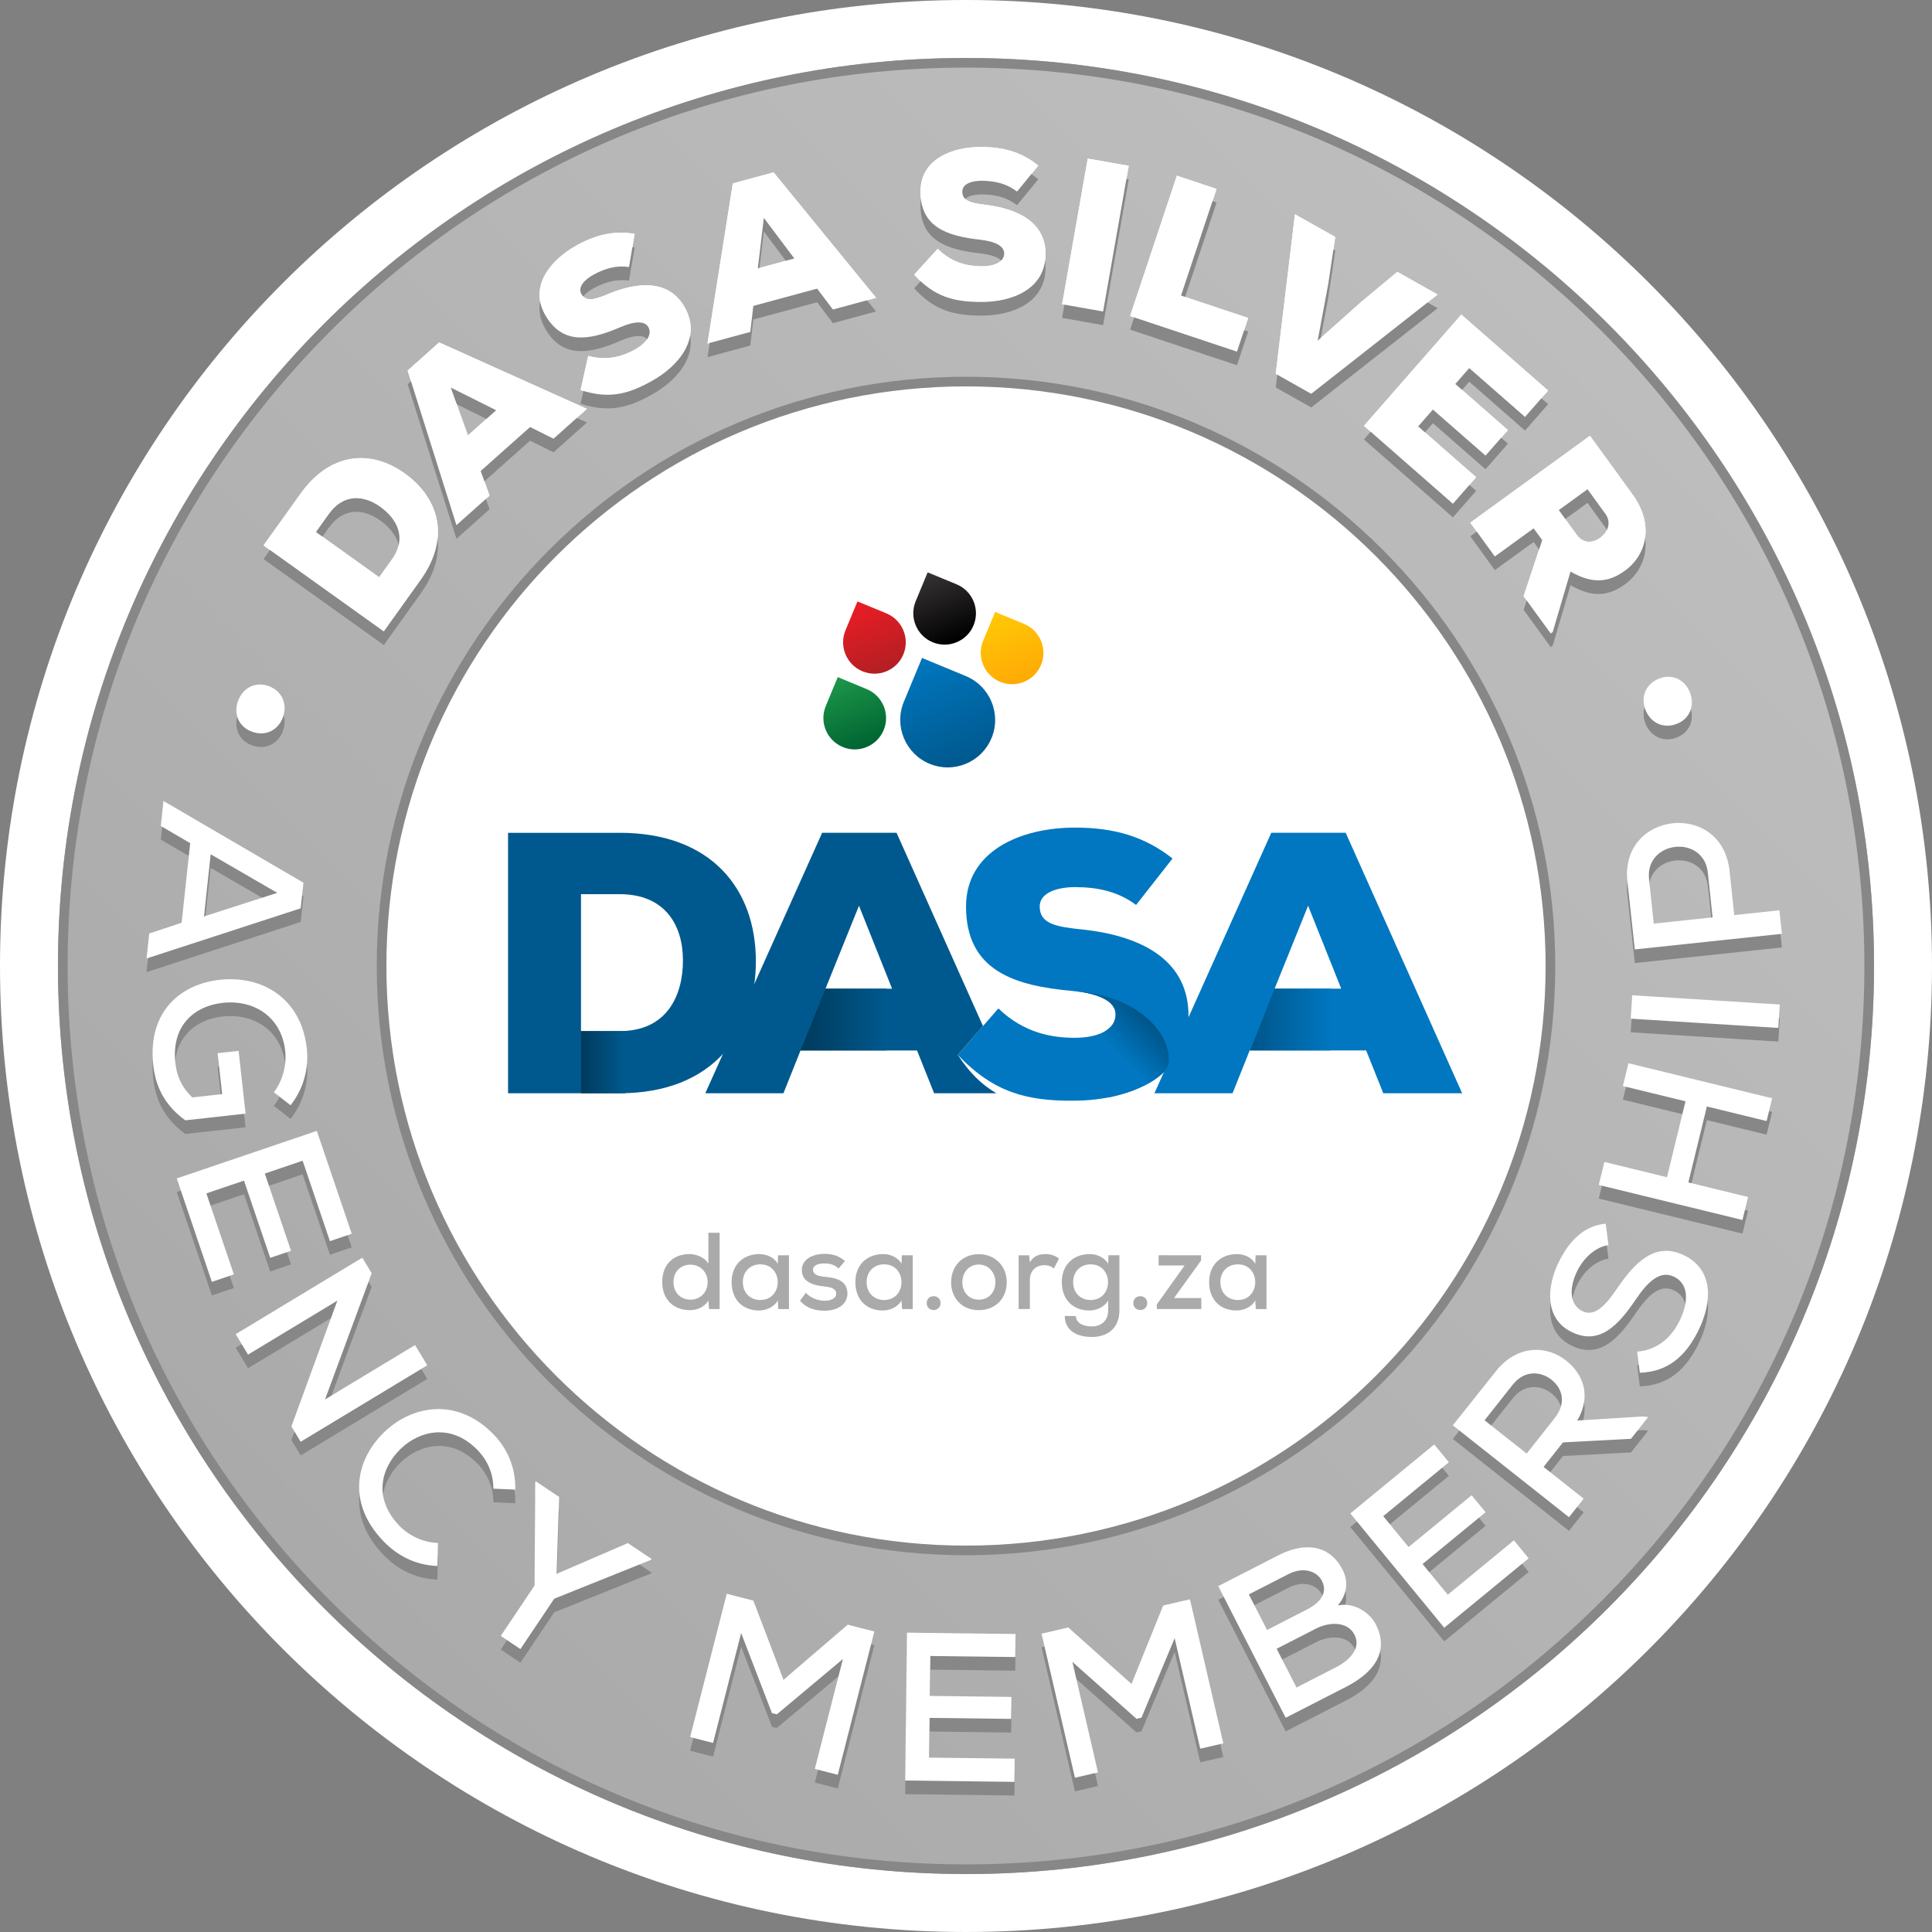 <svg version="1" xmlns="http://www.w3.org/2000/svg" xmlns:xlink="http://www.w3.org/1999/xlink" width="283.465" height="283.464" viewBox="0 0 283.465 283.464"><rect x="0" y="0" width="283.465" height="283.464" fill="#808080" stroke="none"/><path fill="#fff" d="M283.465 141.732c0 78.277-63.456 141.732-141.732 141.732C63.456 283.464 0 220.01 0 141.732S63.456 0 141.733 0c78.276 0 141.732 63.455 141.732 141.732"/><path fill="#C7A761" d="M274.96 141.732c0 73.58-59.647 133.228-133.227 133.228S8.503 215.312 8.503 141.732 68.153 8.504 141.733 8.504 274.96 68.152 274.96 141.732"/><defs><path id="a" d="M9.214 141.732c0 73.07 59.448 132.52 132.52 132.52s132.518-59.45 132.518-132.52c0-73.072-59.448-132.52-132.52-132.52S9.215 68.66 9.215 141.732"/></defs><clipPath id="b"><use xlink:href="#a" overflow="visible"/></clipPath><linearGradient id="c" gradientUnits="userSpaceOnUse" x1="-281.235" y1="439.372" x2="-280.235" y2="439.372" gradientTransform="matrix(187.323 -187.323 -187.323 -187.323 135034.5 29858.123)"><stop offset="0" stop-color="#aaa"/><stop offset="1" stop-color="#BDBDBD"/></linearGradient><path clip-path="url(#b)" fill="url(#c)" d="M-123.306 141.733l265.04-265.04 265.037 265.04L141.735 406.77z"/><path fill="#878787" d="M141.733 9.92c35.208 0 68.31 13.712 93.204 38.608 24.896 24.896 38.607 57.996 38.607 93.204s-13.71 68.31-38.607 93.205c-24.895 24.896-57.996 38.606-93.204 38.606s-68.31-13.71-93.205-38.606C23.633 210.04 9.922 176.94 9.922 141.732s13.71-68.308 38.606-93.204C73.424 23.632 106.525 9.92 141.733 9.92m0-1.416c-73.58 0-133.228 59.648-133.228 133.228s59.648 133.23 133.228 133.23S274.96 215.31 274.96 141.73 215.314 8.504 141.734 8.504"/><path fill="#fff" d="M141.733 227.48c-47.282 0-85.75-38.466-85.75-85.748 0-47.28 38.468-85.748 85.75-85.748 47.28 0 85.748 38.467 85.748 85.748 0 47.282-38.465 85.748-85.746 85.748"/><path fill="#878787" d="M141.733 56.692c46.966 0 85.04 38.074 85.04 85.04s-38.074 85.04-85.04 85.04-85.04-38.074-85.04-85.04 38.074-85.04 85.04-85.04m0-1.417c-47.672 0-86.457 38.784-86.457 86.457 0 47.672 38.785 86.456 86.457 86.456s86.457-38.784 86.457-86.456c0-47.673-38.785-86.457-86.457-86.457"/><defs><path id="d" d="M134.744 97.82l-2.13 5.145c-1.47 3.546.22 7.628 3.767 9.097 1.72.712 3.613.712 5.33 0s3.057-2.05 3.768-3.768c1.47-3.547-.22-7.628-3.767-9.097l-5.144-2.13-1.288-.535-.533 1.288z"/></defs><clipPath id="e"><use xlink:href="#d" overflow="visible"/></clipPath><linearGradient id="f" gradientUnits="userSpaceOnUse" x1="-281.235" y1="439.35" x2="-280.235" y2="439.35" gradientTransform="matrix(-6.432 -15.529 -15.529 6.432 5155.82 -7081.559)"><stop offset="0" stop-color="#00598E"/><stop offset="1" stop-color="#0077C0"/></linearGradient><path clip-path="url(#e)" fill="url(#f)" d="M133.458 118.36l-8.056-19.45 19.23-7.965 8.057 19.45z"/><defs><path id="g" d="M145.654 90.63l-1.407 3.4c-.97 2.34.146 5.037 2.49 6.007 1.134.47 2.383.47 3.518 0 1.135-.47 2.018-1.354 2.488-2.49.97-2.34-.146-5.036-2.488-6.006l-3.398-1.406-.85-.352-.353.85z"/></defs><clipPath id="h"><use xlink:href="#g" overflow="visible"/></clipPath><linearGradient id="i" gradientUnits="userSpaceOnUse" x1="-281.235" y1="439.35" x2="-280.235" y2="439.35" gradientTransform="matrix(-4.248 -10.256 -10.256 4.248 3461.845 -4651.019)"><stop offset="0" stop-color="#FFAA05"/><stop offset="1" stop-color="#FFCA05"/></linearGradient><path clip-path="url(#h)" fill="url(#i)" d="M144.804 104.198l-5.32-12.846 12.7-5.26 5.32 12.845z"/><defs><path id="j" d="M122.564 100.195l-1.407 3.4c-.97 2.34.146 5.036 2.488 6.006 1.135.473 2.385.473 3.52 0 1.134-.47 2.018-1.35 2.49-2.486.97-2.343-.148-5.038-2.49-6.008l-3.398-1.407-.85-.354-.353.85z"/></defs><clipPath id="k"><use xlink:href="#j" overflow="visible"/></clipPath><linearGradient id="l" gradientUnits="userSpaceOnUse" x1="-281.235" y1="439.35" x2="-280.235" y2="439.35" gradientTransform="matrix(-4.248 -10.256 -10.256 4.248 3438.754 -4641.454)"><stop offset="0" stop-color="#006432"/><stop offset="1" stop-color="#1D984A"/></linearGradient><path clip-path="url(#k)" fill="url(#l)" d="M121.715 113.762l-5.32-12.846 12.7-5.26 5.322 12.845z"/><defs><path id="m" d="M135.754 84.824l-1.407 3.398c-.97 2.342.146 5.038 2.49 6.008 1.134.47 2.383.47 3.518 0 1.135-.47 2.018-1.354 2.488-2.488.97-2.343-.146-5.04-2.488-6.01l-3.398-1.406-.85-.352-.353.85z"/></defs><clipPath id="n"><use xlink:href="#m" overflow="visible"/></clipPath><linearGradient id="o" gradientUnits="userSpaceOnUse" x1="-281.235" y1="439.35" x2="-280.235" y2="439.35" gradientTransform="matrix(-4.248 -10.256 -10.256 4.248 3451.945 -4656.826)"><stop offset="0"/><stop offset="1" stop-color="#383435"/></linearGradient><path clip-path="url(#n)" fill="url(#o)" d="M134.904 98.39l-5.32-12.845 12.7-5.26 5.32 12.844z"/><defs><path id="p" d="M125.458 89.09l-1.408 3.397c-.97 2.343.147 5.037 2.49 6.007 1.134.47 2.384.47 3.52 0 1.134-.47 2.017-1.353 2.487-2.488.97-2.343-.146-5.038-2.488-6.008l-3.4-1.407-.85-.35-.353.85z"/></defs><clipPath id="q"><use xlink:href="#p" overflow="visible"/></clipPath><linearGradient id="r" gradientUnits="userSpaceOnUse" x1="-281.235" y1="439.35" x2="-280.235" y2="439.35" gradientTransform="matrix(-4.248 -10.256 -10.256 4.248 3441.648 -4652.561)"><stop offset="0" stop-color="#B31F24"/><stop offset="1" stop-color="#ED1C24"/></linearGradient><path clip-path="url(#q)" fill="url(#r)" d="M124.608 102.655l-5.32-12.846 12.7-5.263 5.322 12.846z"/><path fill="#0077C0" d="M200.443 154.123h-17.087l-2.512 6.28H169.38l17.142-38.216h10.918l17.087 38.215h-11.573l-2.51-6.28zm-8.517-21.235l-4.914 12.174h9.773l-4.86-12.174z"/><defs><path id="s" d="M187.012 145.062l-3.593 9.06h11.82v-9.06z"/></defs><clipPath id="t"><use xlink:href="#s" overflow="visible"/></clipPath><linearGradient id="u" gradientUnits="userSpaceOnUse" x1="-281.235" y1="439.372" x2="-280.235" y2="439.372" gradientTransform="matrix(-11.822 0 0 11.822 -3129.369 -5044.427)"><stop offset="0" stop-color="#0077C0"/><stop offset=".005" stop-color="#0077C0"/><stop offset="1" stop-color="#00558A"/></linearGradient><path clip-path="url(#t)" fill="url(#u)" d="M183.42 145.062h11.82v9.06h-11.82z"/><path fill="#0077C0" d="M166.686 132.778c-2.62-1.965-5.623-2.62-8.954-2.62-2.62 0-5.185.818-5.185 2.838 0 2.62 2.565 3.002 6.333 3.385 7.588.82 15.503 3.877 15.503 12.667 0 8.68-8.19 12.392-16.76 12.447-6.878.054-11.79-1.147-17.086-6.715l5.95-6.826c3.767 3.658 7.97 4.313 11.19 4.313 3.55 0 6.006-1.254 6.006-3.385 0-1.91-2.183-3.11-6.386-3.492-8.353-.764-15.56-2.894-15.56-12.392 0-8.08 7.916-11.573 15.995-11.573 5.734 0 10.21 1.31 14.304 4.532l-5.35 6.823z"/><defs><path id="v" d="M163.622 149.443c-.5 2.057-2.887 2.07-3.776 4.133-.788 1.825.922 7.83 2.876 7.422 4.744-.99 8.793-3.21 8.792-5.44 0-4.424-5.048-9.68-14.217-10.17 0 0 7.212.418 6.325 4.055"/></defs><clipPath id="w"><use xlink:href="#v" overflow="visible"/></clipPath><linearGradient id="x" gradientUnits="userSpaceOnUse" x1="-281.235" y1="439.236" x2="-280.235" y2="439.236" gradientTransform="matrix(8.958 -8.958 -8.958 -8.958 6613.172 1573.704)"><stop offset="0" stop-color="#0077C0"/><stop offset=".483" stop-color="#0077C0"/><stop offset="1" stop-color="#00558A"/></linearGradient><path clip-path="url(#w)" fill="url(#x)" d="M149.288 153.397l15.118-15.118 15.118 15.116-15.118 15.118z"/><path fill="#00598E" d="M140.536 154.777l3.69-4.23-12.682-28.36h-10.92l-17.14 38.214h11.464l2.51-6.276h17.088l2.51 6.278h9.124c-2.22-1.315-3.952-3.037-5.644-5.623m-19.42-9.717l4.914-12.173 4.858 12.174h-9.772z"/><defs><path id="y" d="M121.116 145.06l-3.656 9.063h12.608v-9.062z"/></defs><clipPath id="z"><use xlink:href="#y" overflow="visible"/></clipPath><linearGradient id="A" gradientUnits="userSpaceOnUse" x1="-281.235" y1="439.372" x2="-280.235" y2="439.372" gradientTransform="matrix(-12.609 0 0 12.609 -3415.945 -5390.325)"><stop offset="0" stop-color="#00598E"/><stop offset="1" stop-color="#003A5C"/></linearGradient><path clip-path="url(#z)" fill="url(#A)" d="M117.46 145.06h12.608v9.063H117.46z"/><path fill="#00598E" d="M90.922 122.188c13.484 0 19.98 8.297 19.98 18.833 0 10.538-6.28 19.38-19.98 19.38h-16.38v-38.21h16.38zm-5.678 29.096h5.678c6.878 0 9.28-5.132 9.28-10.372s-2.675-9.716-9.28-9.716h-5.678v20.088z"/><defs><path id="B" d="M85.244 151.284h6.496v9.117h-6.496z"/></defs><clipPath id="C"><use xlink:href="#B" overflow="visible"/></clipPath><linearGradient id="D" gradientUnits="userSpaceOnUse" x1="-281.235" y1="439.372" x2="-280.235" y2="439.372" gradientTransform="matrix(-6.496 0 0 6.496 -1735.198 -2698.374)"><stop offset="0" stop-color="#00598E"/><stop offset="1" stop-color="#003A5C"/></linearGradient><path clip-path="url(#C)" fill="url(#D)" d="M85.244 151.284h6.496v9.117h-6.496z"/><path fill="#aaa" d="M105.585 180.878v11.19h-1.553l-.096-1.25c-.624 1.008-1.68 1.41-2.737 1.41-2.29 0-4.035-1.506-4.035-4.115 0-2.69 1.71-4.114 4-4.114.96 0 2.257.48 2.77 1.407v-4.53h1.65zm-6.77 7.235c0 1.584 1.103 2.577 2.496 2.577 1.378 0 2.515-1.024 2.515-2.577 0-1.52-1.137-2.56-2.513-2.56-1.392 0-2.496.943-2.496 2.56m15.344-3.938h1.6v7.892h-1.568l-.08-1.28c-.528 1.008-1.745 1.488-2.722 1.488-2.304.016-4.048-1.473-4.048-4.162 0-2.64 1.808-4.114 4.08-4.114 1.122 0 2.194.527 2.69 1.423l.048-1.25zm-5.17 3.938c0 1.633 1.152 2.625 2.56 2.625 3.41 0 3.41-5.234 0-5.234-1.408 0-2.56.992-2.56 2.61M123.04 186.112c-.625-.576-1.297-.736-2.08-.736-1.01-.016-1.682.32-1.682.944.016.657.704.913 1.712 1.01 1.457.127 3.36.447 3.346 2.48-.016 1.472-1.313 2.497-3.36 2.497-1.282 0-2.562-.288-3.603-1.457l.864-1.168c.737.816 1.84 1.152 2.77 1.168.784 0 1.664-.288 1.68-1.024.016-.705-.656-.977-1.825-1.09-1.488-.143-3.2-.623-3.217-2.368 0-1.744 1.81-2.4 3.282-2.4 1.216 0 2.16.27 3.04 1.056l-.928 1.088zm9.28-1.937h1.6v7.892h-1.568l-.08-1.28c-.528 1.008-1.745 1.488-2.722 1.488-2.304.016-4.048-1.473-4.048-4.162 0-2.64 1.808-4.114 4.08-4.114 1.122 0 2.194.527 2.69 1.423l.048-1.25zm-5.17 3.938c0 1.633 1.152 2.625 2.56 2.625 3.41 0 3.41-5.234 0-5.234-1.408 0-2.56.992-2.56 2.61m10.848 3.072c0 1.36-2.032 1.36-2.032 0 0-1.345 2.032-1.345 2.032 0m9.714-3.056c0 2.336-1.617 4.097-4.098 4.097-2.465 0-4.065-1.76-4.065-4.098 0-2.323 1.615-4.116 4.063-4.116 2.434 0 4.098 1.793 4.098 4.114m-6.514 0c0 1.408.913 2.56 2.417 2.56 1.52 0 2.434-1.152 2.434-2.56 0-1.394-.993-2.594-2.434-2.594-1.504 0-2.417 1.2-2.417 2.593M150.99 184.175l.112 1.04c.576-1.008 1.473-1.216 2.32-1.216.77 0 1.506.27 1.954.67l-.752 1.44c-.4-.32-.785-.48-1.393-.48-1.135 0-2.127.705-2.127 2.16v4.275h-1.65v-7.89h1.538zm6.85 8.915c.08 1.042 1.054 1.522 2.367 1.522 1.217 0 2.386-.673 2.386-2.4v-1.426c-.53 1.01-1.76 1.49-2.738 1.49-2.304.015-4.065-1.474-4.065-4.163 0-2.64 1.81-4.114 4.098-4.114 1.104 0 2.192.527 2.705 1.423l.048-1.25h1.6v8.07c0 2.864-2 3.92-4.032 3.92-2.433 0-3.97-1.088-3.985-3.09l1.617.017zm-.386-4.977c0 1.633 1.137 2.625 2.562 2.625 3.41 0 3.41-5.234 0-5.234-1.425 0-2.562.992-2.562 2.61m10.864 3.072c0 1.36-2.032 1.36-2.032 0 0-1.345 2.032-1.345 2.032 0M176.223 184.175v.768l-3.97 5.506h4.002v1.615h-6.53v-.672l4.08-5.715h-3.81v-1.505zm8 0h1.6v7.892h-1.568l-.08-1.28c-.528 1.008-1.745 1.488-2.722 1.488-2.304.016-4.048-1.473-4.048-4.162 0-2.64 1.808-4.114 4.08-4.114 1.122 0 2.194.527 2.69 1.423l.048-1.25zm-5.17 3.938c0 1.633 1.152 2.625 2.56 2.625 3.41 0 3.41-5.234 0-5.234-1.408 0-2.56.992-2.56 2.61"/><path fill="#878787" d="M39.417 102.66c1.98.722 2.79 2.666 2.09 4.588-.69 1.893-2.547 2.833-4.528 2.11-1.954-.708-2.746-2.612-2.056-4.507.7-1.92 2.54-2.9 4.492-2.19M26.65 137.387l1.255-11.682-4.313-2.52.395-3.666L44.52 131.51l-.404 3.76-22.613 7.358.395-3.666 4.753-1.577zM40.68 133l-9.77-5.662-.98 9.123L40.68 133zm-.502 29.254c1.34-1.707 1.888-4.077 1.666-6.08-.56-5.053-4.675-7.56-9.232-7.025-3.944.435-7.504 3.2-6.883 8.81.203 1.85.85 3.49 2.492 5.057l4.375-.487-.665-6.006 3.08-.342 1.02 9.214-8.84.98c-2.615-1.894-4.296-4.423-4.7-8.058-.877-7.918 4.012-11.922 9.744-12.558 6.224-.69 11.964 2.697 12.78 10.062.317 2.868-.44 5.88-2.382 8.343l-2.457-1.91zm-9.092 27.826l-5.15-15.18 20.55-6.974 5.122 15.09-3.2 1.087-4.005-11.802-5.548 1.884 3.845 11.333-3.053 1.036L35.8 175.22l-5.52 1.872 4.035 11.89-3.23 1.098zm16.598 17.25l13.215-7.982 1.793 2.97-18.574 11.22-1.363-2.255L49.5 192.83l-13.107 7.92-1.81-3 18.574-11.22 1.378 2.282zm16.493 24.43c-3.134-.096-5.863-1.477-7.96-3.674-5.436-5.7-3.95-12 .156-15.962 4.108-3.96 10.78-5.184 16.13.425 2.012 2.105 3.175 4.896 3.1 8.01l-3.22-.143c.03-2.17-.867-4.143-2.258-5.6-3.81-3.995-8.48-3.01-11.353-.226-2.852 2.765-4.074 7.187-.2 11.247 1.39 1.458 3.537 2.496 5.685 2.547l-.08 3.375zm17.488 1.162l10.46-4.52 3.476 2.332-.084.13-14.204 5.703-4.956 7.388-2.883-1.933 4.957-7.39.095-15.167.086-.13 3.425 2.298zm42.005 12.49l-9.688 8.116-.722-.184-4.52-11.745-4.12 16.127-3.363-.86 5.37-21.024c1.322.336 2.554.652 3.905.996l4.423 11.624 9.426-8.088 3.906.998-5.37 21.025-3.365-.86 4.12-16.13zm25.16 18.026l-16.024-.2c.088-7.22.177-14.472.267-21.694l15.93.197-.04 3.38-12.46-.153-.072 5.857 11.964.148-.04 3.225-11.962-.15-.072 5.83 12.553.154-.04 3.41zm23.517-21.08l-4.87 11.66-.725.166-9.41-8.35 3.756 16.215-3.38.78-4.9-21.134c1.33-.31 2.568-.595 3.926-.91l9.27 8.288 4.65-11.512 3.925-.91 4.895 21.135-3.382.784-3.757-16.213zm15.25-12.18c3.67-1.88 7.43-1.683 9.397 2.153.834 1.63.727 3.53-.71 5.21 2.67-.5 4.808 1.296 5.558 2.76 2.163 4.22-.54 7.244-4.346 9.195l-8.86 4.538-9.895-19.317 8.86-4.538zm-1.694 10.97l5.823-2.985c2.317-1.185 3.01-2.69 2.232-4.21-.692-1.35-2.614-2.178-4.932-.99l-5.795 2.968 2.674 5.218zm4.326 8.443l5.794-2.97c1.71-.875 3.802-2.642 2.712-4.766-1.06-2.07-3.832-1.835-5.598-.93-1.96 1.003-3.864 1.98-5.823 2.982l2.912 5.685zm34.058-18.95L211.9 240.82l-13.778-16.77 12.312-10.12 2.147 2.61-9.63 7.915 3.72 4.528 9.248-7.598 2.05 2.49-9.25 7.6 3.702 4.504 9.702-7.976 2.166 2.636zm17.532-20.722l-2.52 3.186-9.977.526-2.847 3.598 5.884 4.654-2.152 2.722-17.045-13.48c2.095-2.648 4.196-5.256 6.293-7.905 3.113-3.94 7.447-3.873 10.316-1.605 2.432 1.922 3.815 5.072 1.648 8.81l9.682-.602.718.094zm-24 .465l6.177 4.884 4.094-5.18c1.79-2.26 1.144-4.39-.46-5.66-1.532-1.212-3.925-1.483-5.695.753l-4.114 5.203zM236 184.68c-1.788.254-3.52 1.712-4.554 3.725-1.297 2.61-1.152 5.035.707 5.96 1.887.938 3.49-.964 5.122-3.338 2.542-3.72 5.544-6.972 9.902-4.804 4.344 2.194 4.008 6.978 1.992 11.03-1.85 3.72-4.41 6.013-8.57 6.16l-.395-3.105c3.05-.213 5.084-2.214 6.2-4.463 1.16-2.332 1.667-5.3-.775-6.515-2.108-1.048-3.947.842-5.662 3.38-2.447 3.598-5.24 6.78-9.403 4.707-4.04-1.972-3.59-6.77-1.85-10.268 1.392-2.805 3.453-5.278 6.877-5.617l.407 3.146zm23.198-18.2l-8.764-2.138-2.718 11.144 8.763 2.14-.824 3.37-21.08-5.142.822-3.373 9.185 2.24 2.717-11.14-9.185-2.24.815-3.344 21.08 5.142zm-19.718-18.457l21.65 1.36-.214 3.434-21.653-1.36zm14.968-11.763l6.628-.702.366 3.453-21.58 2.288c-.35-3.3-.738-6.687-1.09-9.985-1.088-10.298 13.828-11.907 14.984-1.587l.692 6.535zm-3.176.337l-.69-6.536c-.605-5.7-9.234-4.756-8.633.916l.69 6.535 8.63-.912zm-5.285-28.377c-1.972.746-3.854-.198-4.58-2.11-.713-1.886.082-3.812 2.054-4.56 1.944-.734 3.788.192 4.5 2.076.725 1.913-.03 3.858-1.972 4.593"/><path fill="#fff" d="M39.417 100.66c1.98.722 2.79 2.666 2.09 4.588-.69 1.893-2.547 2.833-4.528 2.11-1.954-.708-2.746-2.612-2.056-4.507.7-1.92 2.54-2.9 4.492-2.19M26.65 135.387l1.255-11.682-4.313-2.52.395-3.666L44.52 129.51l-.404 3.76-22.613 7.358.395-3.666 4.753-1.577zM40.68 131l-9.77-5.662-.98 9.123L40.68 131zm-.502 29.254c1.34-1.707 1.888-4.077 1.666-6.08-.56-5.053-4.675-7.56-9.232-7.025-3.944.435-7.504 3.2-6.883 8.81.203 1.85.85 3.49 2.492 5.057l4.375-.487-.665-6.006 3.08-.342 1.02 9.214-8.84.98c-2.615-1.894-4.296-4.423-4.7-8.058-.877-7.918 4.012-11.922 9.744-12.558 6.224-.69 11.964 2.697 12.78 10.062.317 2.868-.44 5.88-2.382 8.343l-2.457-1.91zm-9.092 27.826l-5.15-15.18 20.55-6.974 5.122 15.09-3.2 1.087-4.005-11.802-5.548 1.884 3.845 11.333-3.053 1.036L35.8 173.22l-5.52 1.872 4.035 11.89-3.23 1.098zm16.598 17.25l13.215-7.982 1.793 2.97-18.574 11.22-1.363-2.255L49.5 190.83l-13.107 7.92-1.81-3 18.574-11.22 1.378 2.282zm16.493 24.43c-3.134-.096-5.863-1.477-7.96-3.674-5.436-5.7-3.95-12 .156-15.962 4.108-3.96 10.78-5.184 16.13.425 2.012 2.105 3.175 4.896 3.1 8.01l-3.22-.143c.03-2.17-.867-4.143-2.258-5.6-3.81-3.995-8.48-3.01-11.353-.226-2.852 2.765-4.074 7.187-.2 11.247 1.39 1.458 3.537 2.496 5.685 2.547l-.08 3.375zm17.488 1.162l10.46-4.52 3.476 2.332-.084.13-14.204 5.703-4.956 7.388-2.883-1.933 4.957-7.39.095-15.167.086-.13 3.425 2.298zm42.005 12.49l-9.688 8.116-.722-.184-4.52-11.745-4.12 16.127-3.363-.86 5.37-21.024c1.322.336 2.554.652 3.905.996l4.423 11.624 9.426-8.088 3.906.998-5.37 21.025-3.365-.86 4.12-16.13zm25.16 18.026l-16.024-.2c.088-7.22.177-14.472.267-21.694l15.93.197-.04 3.38-12.46-.153-.072 5.857 11.964.148-.04 3.225-11.962-.15-.072 5.83 12.553.154-.04 3.41zm23.517-21.08l-4.87 11.66-.725.166-9.41-8.35 3.756 16.215-3.38.78-4.9-21.134c1.33-.31 2.568-.595 3.926-.91l9.27 8.288 4.65-11.512 3.925-.91 4.895 21.135-3.382.784-3.757-16.213zm15.25-12.18c3.67-1.88 7.43-1.683 9.397 2.153.834 1.63.727 3.53-.71 5.21 2.67-.5 4.808 1.296 5.558 2.76 2.163 4.22-.54 7.244-4.346 9.195l-8.86 4.538-9.895-19.317 8.86-4.538zm-1.694 10.97l5.823-2.985c2.317-1.185 3.01-2.69 2.232-4.21-.692-1.35-2.614-2.178-4.932-.99l-5.795 2.968 2.674 5.218zm4.326 8.443l5.794-2.97c1.71-.875 3.802-2.642 2.712-4.766-1.06-2.07-3.832-1.835-5.598-.93-1.96 1.003-3.864 1.98-5.823 2.982l2.912 5.685zm34.058-18.95L211.9 238.82l-13.778-16.77 12.312-10.12 2.147 2.61-9.63 7.915 3.72 4.528 9.248-7.598 2.05 2.49-9.25 7.6 3.702 4.504 9.702-7.976 2.166 2.636zm17.532-20.722l-2.52 3.186-9.977.526-2.847 3.598 5.884 4.654-2.152 2.722-17.045-13.48c2.095-2.648 4.196-5.256 6.293-7.905 3.113-3.94 7.447-3.873 10.316-1.605 2.432 1.922 3.815 5.072 1.648 8.81l9.682-.602.718.094zm-24 .465l6.177 4.884 4.094-5.18c1.79-2.26 1.144-4.39-.46-5.66-1.532-1.212-3.925-1.483-5.695.753l-4.114 5.203zM236 182.68c-1.788.254-3.52 1.712-4.554 3.725-1.297 2.61-1.152 5.035.707 5.96 1.887.938 3.49-.964 5.122-3.338 2.542-3.72 5.544-6.972 9.902-4.804 4.344 2.194 4.008 6.978 1.992 11.03-1.85 3.72-4.41 6.013-8.57 6.16l-.395-3.105c3.05-.213 5.084-2.214 6.2-4.463 1.16-2.332 1.667-5.3-.775-6.515-2.108-1.048-3.947.842-5.662 3.38-2.447 3.598-5.24 6.78-9.403 4.707-4.04-1.972-3.59-6.77-1.85-10.268 1.392-2.805 3.453-5.278 6.877-5.617l.407 3.146zm23.198-18.2l-8.764-2.138-2.718 11.144 8.763 2.14-.824 3.37-21.08-5.142.822-3.373 9.185 2.24 2.717-11.14-9.185-2.24.815-3.344 21.08 5.142zm-19.718-18.457l21.65 1.36-.215 3.435-21.652-1.36zm14.968-11.763l6.628-.702.366 3.453-21.58 2.288c-.35-3.3-.738-6.687-1.09-9.985-1.088-10.298 13.828-11.907 14.984-1.587l.692 6.535zm-3.176.337l-.69-6.536c-.605-5.7-9.234-4.756-8.633.916l.69 6.535 8.63-.912zm-5.285-28.377c-1.972.746-3.854-.198-4.58-2.11-.713-1.886.082-3.812 2.054-4.56 1.944-.734 3.788.192 4.5 2.076.725 1.913-.03 3.858-1.972 4.593"/><path fill="#fff" d="M44.075 72.46c4.456-6.225 10.433-6.484 15.3-3.003 4.865 3.48 6.874 9.3 2.346 15.63l-5.41 7.56-17.643-12.625 5.41-7.56zm11.56 12.235l1.877-2.622c2.272-3.176.696-5.98-1.723-7.712-2.42-1.73-5.373-1.974-7.555 1.078l-1.876 2.62 9.275 6.638zm22.138-22.043l-7.246 6.455 1.306 3.612-4.862 4.33-7.164-22.684 4.63-4.124 21.682 9.75-4.908 4.374-3.437-1.715zm-11.635-5.79l2.516 7.02 4.144-3.69-6.66-3.33zm26.15-17.688c-1.84-.272-3.517.212-5.18 1.113-1.31.708-2.367 1.812-1.82 2.82.707 1.308 2.092.805 4.076-.024 4.01-1.64 8.788-2.257 11.164 2.132 2.347 4.333-.737 8.4-5.002 10.745-3.418 1.887-6.195 2.616-10.346 1.27l1.126-5.018c2.87.808 5.145-.002 6.753-.872 1.772-.96 2.66-2.25 2.082-3.314-.516-.954-1.93-.962-4.132-.017-4.376 1.875-8.55 2.762-11.12-1.98-2.184-4.035.824-7.92 4.857-10.104 2.862-1.55 5.45-2.107 8.366-1.607l-.826 4.853zm27.605 3.176l-9.365 2.537-.444 3.815-6.284 1.702 3.72-23.492 5.985-1.62 15.04 18.407-6.343 1.716-2.31-3.067zm-7.822-10.376l-.883 7.403 5.357-1.45-4.472-5.953zm37.15-3.862c-1.465-1.146-3.16-1.552-5.052-1.59-1.487-.03-2.953.404-2.976 1.55-.03 1.49 1.422 1.736 3.555 1.996 4.298.552 8.756 2.378 8.655 7.366-.1 4.928-4.79 6.94-9.656 6.873-3.905-.048-6.68-.786-9.622-4.007l3.456-3.806c2.097 2.12 4.474 2.54 6.303 2.576 2.015.042 3.423-.643 3.447-1.852.023-1.084-1.204-1.79-3.585-2.056-4.732-.53-8.797-1.82-8.69-7.213.095-4.59 4.628-6.48 9.214-6.387 3.25.066 5.777.86 8.064 2.736l-3.115 3.81zm16.387-3.787l-3.76 21.375-6.015-1.058 3.76-21.375zm12.886 3.39l-5.213 15.65 9.856 3.284-1.647 4.94-15.68-5.225 6.86-20.59zm13.895 30.065l-5.213-2.932 2.82-23.41 5.916 3.327-1.027 6.888-1.557 8.333 6.337-5.643 5.353-4.458 5.915 3.33zm20.786 16.134l-13.06-11.436 14.294-16.324 12.734 11.15-3.39 3.87-8.185-7.167-2.042 2.332 7.718 6.76-3.287 3.75-7.72-6.757-2.165 2.47 8.515 7.454zm14.34 19.026l-3.97-5.468 2.73-8.222-1.257-1.73-5.696 4.13-3.602-4.966 17.56-12.745 6.228 8.58c3.26 4.49 2.067 8.917-1.094 11.21-2.156 1.566-4.533 2.143-7.986.13l-2.608 8.86-.3.22zm5.407-21.156l-4.214 3.06 2.66 3.662c.946 1.303 2.343 1.172 3.397.406 1.103-.8 1.726-2.21.78-3.515l-2.62-3.613z"/><path fill="#878787" d="M44.075 74.46c4.456-6.225 10.433-6.484 15.3-3.003 4.865 3.48 6.874 9.3 2.346 15.63l-5.41 7.56-17.643-12.625 5.41-7.56zm11.56 12.235l1.877-2.622c2.272-3.176.696-5.98-1.723-7.712-2.42-1.73-5.373-1.974-7.555 1.078l-1.876 2.62 9.275 6.638zm22.138-22.043l-7.246 6.455 1.306 3.612-4.862 4.33-7.164-22.684 4.63-4.124 21.682 9.75-4.908 4.374-3.437-1.715zm-11.635-5.79l2.516 7.02 4.144-3.69-6.66-3.33zm26.15-17.688c-1.84-.272-3.517.212-5.18 1.113-1.31.708-2.367 1.812-1.82 2.82.707 1.308 2.092.805 4.076-.024 4.01-1.64 8.788-2.257 11.164 2.132 2.347 4.333-.737 8.4-5.002 10.745-3.418 1.887-6.195 2.616-10.346 1.27l1.126-5.018c2.87.808 5.145-.002 6.753-.872 1.772-.96 2.66-2.25 2.082-3.314-.516-.954-1.93-.962-4.132-.017-4.376 1.875-8.55 2.762-11.12-1.98-2.184-4.035.824-7.92 4.857-10.104 2.862-1.55 5.45-2.107 8.366-1.607l-.826 4.853zm27.605 3.176l-9.365 2.537-.444 3.815-6.284 1.702 3.72-23.492 5.985-1.62 15.04 18.407-6.343 1.716-2.31-3.067zm-7.822-10.376l-.883 7.403 5.357-1.45-4.472-5.953zm37.15-3.862c-1.465-1.146-3.16-1.552-5.052-1.59-1.487-.03-2.953.404-2.976 1.55-.03 1.49 1.422 1.736 3.555 1.996 4.298.552 8.756 2.378 8.655 7.366-.1 4.928-4.79 6.94-9.656 6.873-3.905-.048-6.68-.786-9.622-4.007l3.456-3.806c2.097 2.12 4.474 2.54 6.303 2.576 2.015.042 3.423-.643 3.447-1.852.023-1.084-1.204-1.79-3.585-2.056-4.732-.53-8.797-1.82-8.69-7.213.095-4.59 4.628-6.48 9.214-6.387 3.25.066 5.777.86 8.064 2.736l-3.115 3.81zm16.387-3.787l-3.76 21.375-6.015-1.058 3.76-21.375zm12.886 3.39l-5.213 15.65 9.856 3.284-1.647 4.94-15.68-5.225 6.86-20.59zm13.895 30.065l-5.213-2.932 2.82-23.41 5.916 3.327-1.027 6.888-1.557 8.333 6.337-5.643 5.353-4.458 5.915 3.33zm20.786 16.134l-13.06-11.436 14.294-16.324 12.734 11.15-3.39 3.87-8.185-7.167-2.042 2.332 7.718 6.76-3.287 3.75-7.72-6.757-2.165 2.47 8.515 7.454zm14.34 19.026l-3.97-5.468 2.73-8.222-1.257-1.73-5.696 4.13-3.602-4.966 17.56-12.745 6.228 8.58c3.26 4.49 2.067 8.917-1.094 11.21-2.156 1.566-4.533 2.143-7.986.13l-2.608 8.86-.3.22zm5.407-21.156l-4.214 3.06 2.66 3.662c.946 1.303 2.343 1.172 3.397.406 1.103-.8 1.726-2.21.78-3.515l-2.62-3.613z"/><path fill="#fff" d="M44.075 72.46c4.456-6.225 10.433-6.484 15.3-3.003 4.865 3.48 6.874 9.3 2.346 15.63l-5.41 7.56-17.643-12.625 5.41-7.56zm11.56 12.235l1.877-2.622c2.272-3.176.696-5.98-1.723-7.712-2.42-1.73-5.373-1.974-7.555 1.078l-1.876 2.62 9.275 6.638zm22.138-22.043l-7.246 6.455 1.306 3.612-4.862 4.33-7.164-22.684 4.63-4.124 21.682 9.75-4.908 4.374-3.437-1.715zm-11.635-5.79l2.516 7.02 4.144-3.69-6.66-3.33zm26.15-17.688c-1.84-.272-3.517.212-5.18 1.113-1.31.708-2.367 1.812-1.82 2.82.707 1.308 2.092.805 4.076-.024 4.01-1.64 8.788-2.257 11.164 2.132 2.347 4.333-.737 8.4-5.002 10.745-3.418 1.887-6.195 2.616-10.346 1.27l1.126-5.018c2.87.808 5.145-.002 6.753-.872 1.772-.96 2.66-2.25 2.082-3.314-.516-.954-1.93-.962-4.132-.017-4.376 1.875-8.55 2.762-11.12-1.98-2.184-4.035.824-7.92 4.857-10.104 2.862-1.55 5.45-2.107 8.366-1.607l-.826 4.853zm27.605 3.176l-9.365 2.537-.444 3.815-6.284 1.702 3.72-23.492 5.985-1.62 15.04 18.407-6.343 1.716-2.31-3.067zm-7.822-10.376l-.883 7.403 5.357-1.45-4.472-5.953zm37.15-3.862c-1.465-1.146-3.16-1.552-5.052-1.59-1.487-.03-2.953.404-2.976 1.55-.03 1.49 1.422 1.736 3.555 1.996 4.298.552 8.756 2.378 8.655 7.366-.1 4.928-4.79 6.94-9.656 6.873-3.905-.048-6.68-.786-9.622-4.007l3.456-3.806c2.097 2.12 4.474 2.54 6.303 2.576 2.015.042 3.423-.643 3.447-1.852.023-1.084-1.204-1.79-3.585-2.056-4.732-.53-8.797-1.82-8.69-7.213.095-4.59 4.628-6.48 9.214-6.387 3.25.066 5.777.86 8.064 2.736l-3.115 3.81zm16.387-3.787l-3.76 21.375-6.015-1.058 3.76-21.375zm12.886 3.39l-5.213 15.65 9.856 3.284-1.647 4.94-15.68-5.225 6.86-20.59zm13.895 30.065l-5.213-2.932 2.82-23.41 5.916 3.327-1.027 6.888-1.557 8.333 6.337-5.643 5.353-4.458 5.915 3.33zm20.786 16.134l-13.06-11.436 14.294-16.324 12.734 11.15-3.39 3.87-8.185-7.167-2.042 2.332 7.718 6.76-3.287 3.75-7.72-6.757-2.165 2.47 8.515 7.454zm14.34 19.026l-3.97-5.468 2.73-8.222-1.257-1.73-5.696 4.13-3.602-4.966 17.56-12.745 6.228 8.58c3.26 4.49 2.067 8.917-1.094 11.21-2.156 1.566-4.533 2.143-7.986.13l-2.608 8.86-.3.22zm5.407-21.156l-4.214 3.06 2.66 3.662c.946 1.303 2.343 1.172 3.397.406 1.103-.8 1.726-2.21.78-3.515l-2.62-3.613z"/></svg>